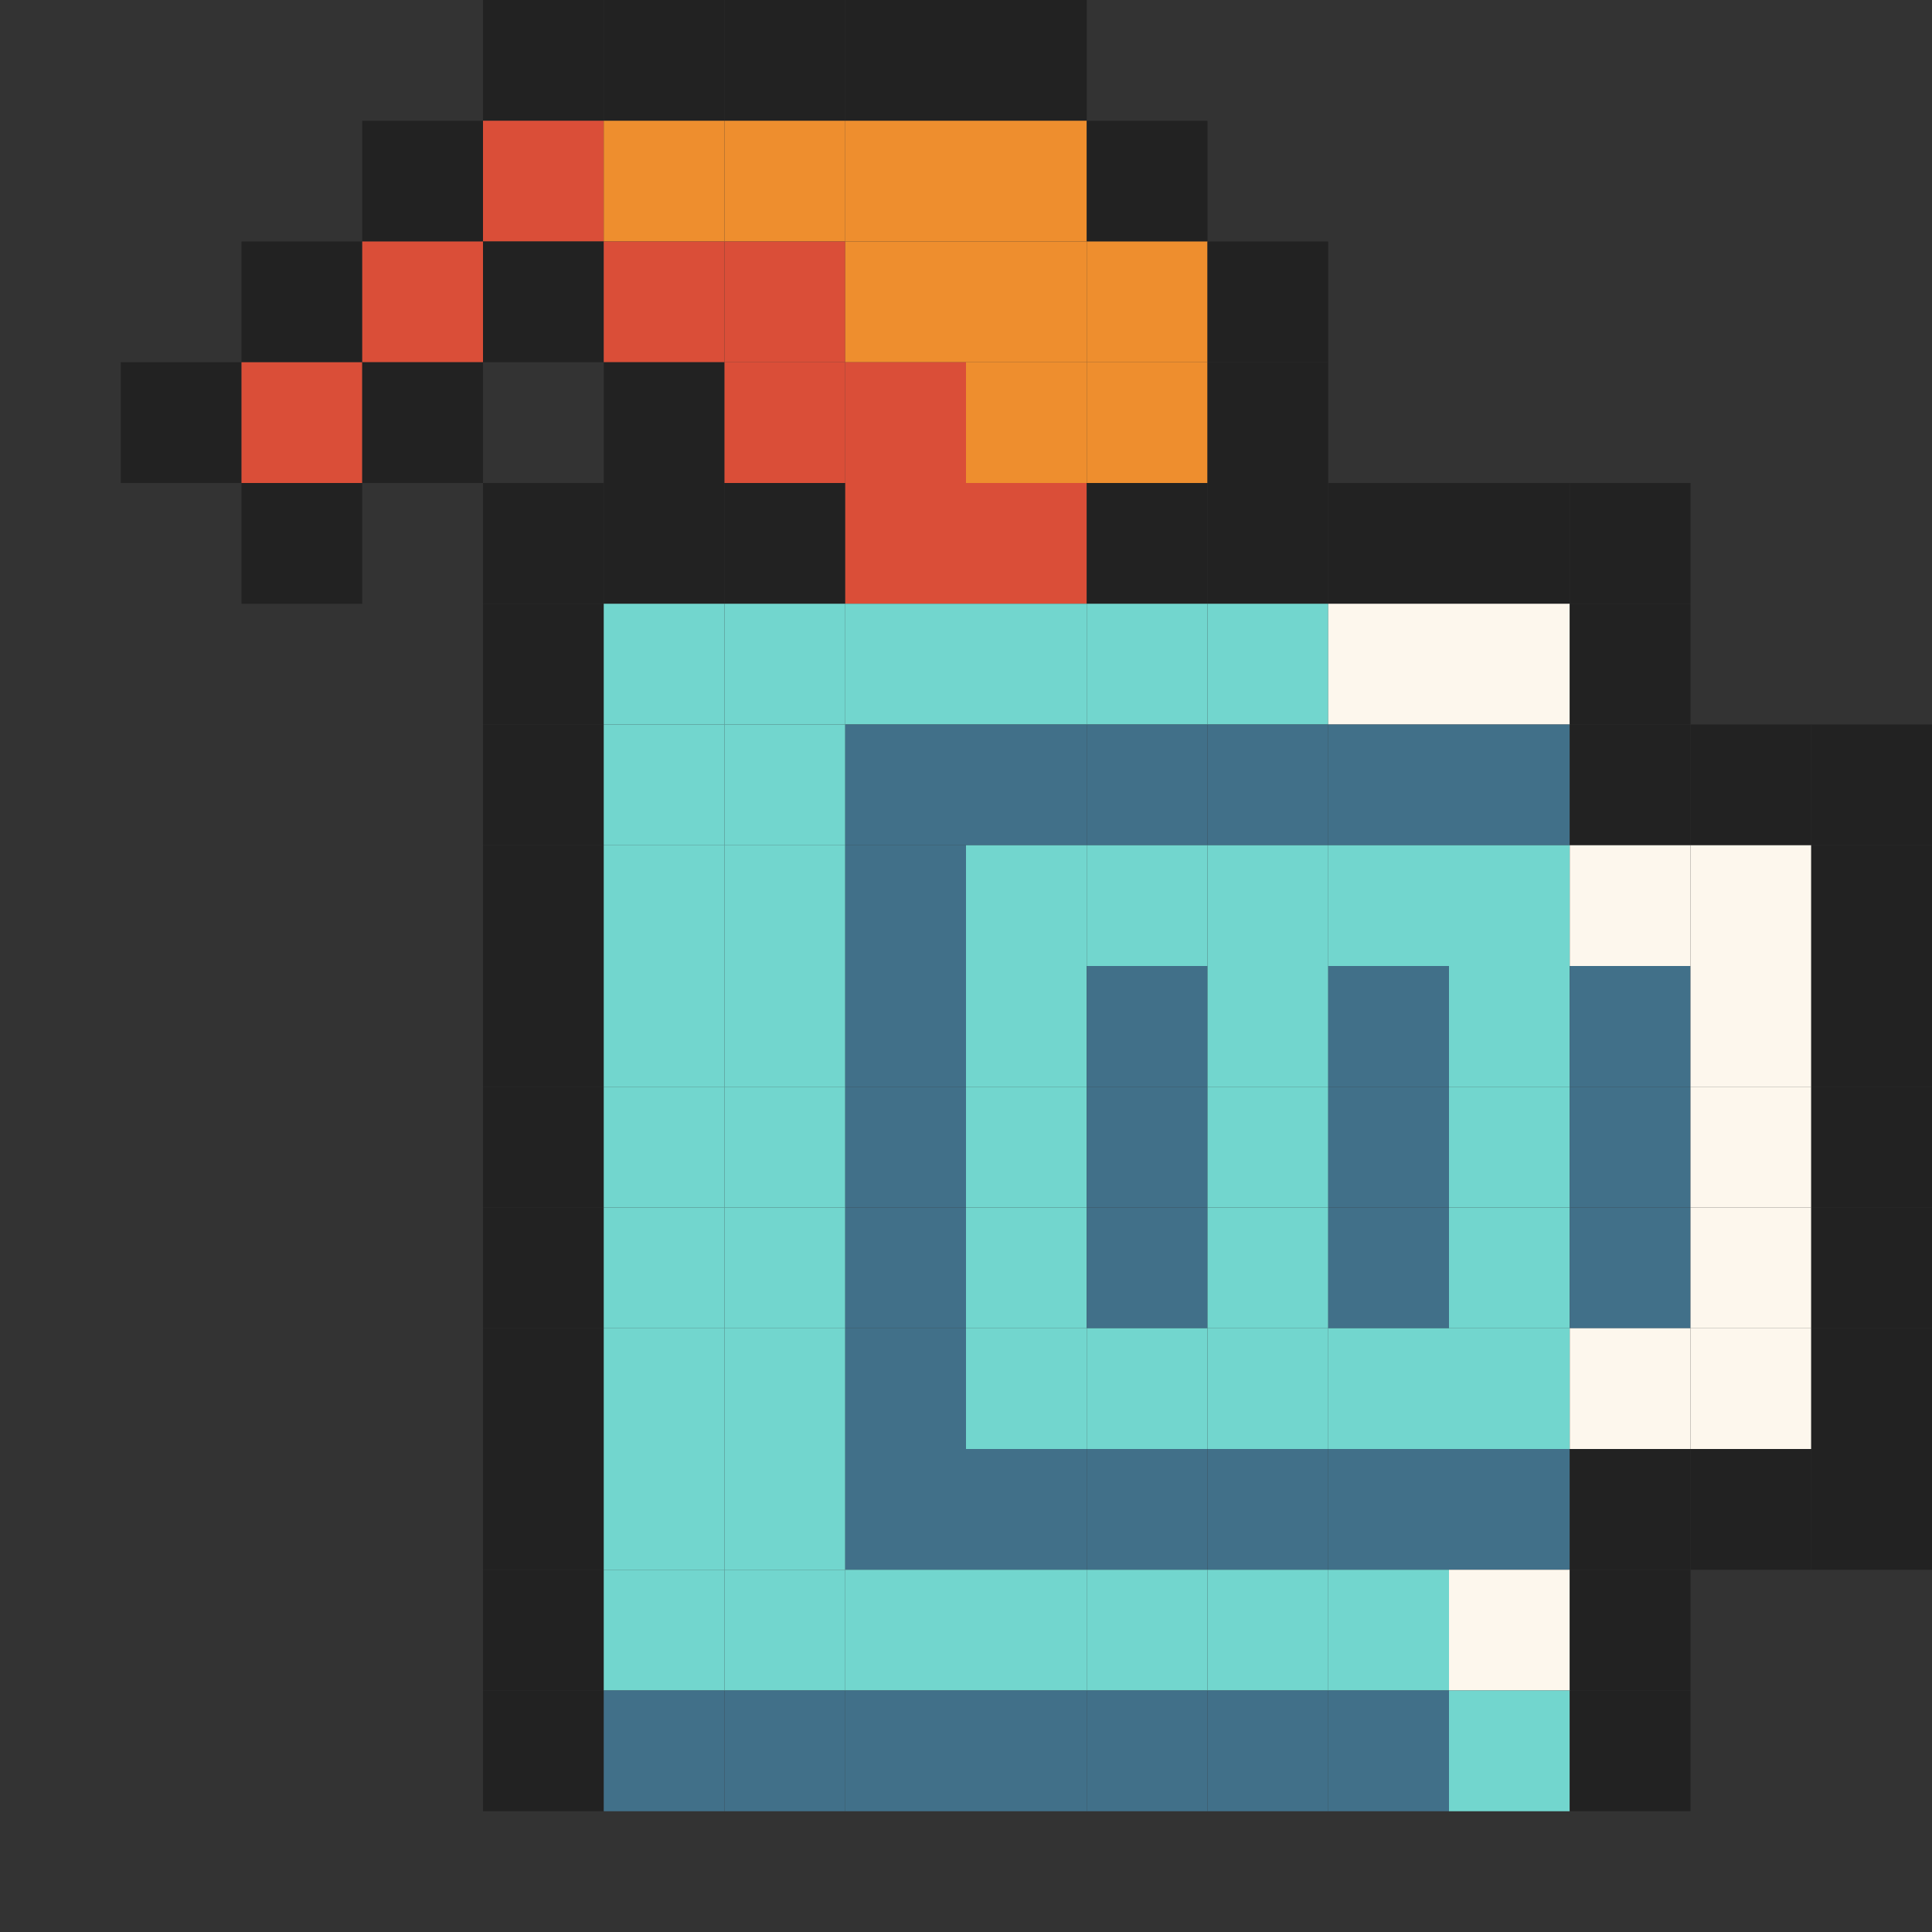 <?xml version="1.0" encoding="utf-8" ?>
<svg baseProfile="full" height="640px" version="1.1" width="640px" xmlns="http://www.w3.org/2000/svg" xmlns:ev="http://www.w3.org/2001/xml-events" xmlns:xlink="http://www.w3.org/1999/xlink"><rect width="100%" height="100%" fill="#333333" stroke="none"/><defs /><rect fill="rgb(34,34,34)" height="40px" width="40px" x="160px" y="0px" /><rect fill="rgb(34,34,34)" height="40px" width="40px" x="200px" y="0px" /><rect fill="rgb(34,34,34)" height="40px" width="40px" x="240px" y="0px" /><rect fill="rgb(34,34,34)" height="40px" width="40px" x="280px" y="0px" /><rect fill="rgb(34,34,34)" height="40px" width="40px" x="320px" y="0px" /><rect fill="rgb(34,34,34)" height="40px" width="40px" x="120px" y="40px" /><rect fill="rgb(218,78,56)" height="40px" width="40px" x="160px" y="40px" /><rect fill="rgb(238,142,46)" height="40px" width="40px" x="200px" y="40px" /><rect fill="rgb(238,142,46)" height="40px" width="40px" x="240px" y="40px" /><rect fill="rgb(238,142,46)" height="40px" width="40px" x="280px" y="40px" /><rect fill="rgb(238,142,46)" height="40px" width="40px" x="320px" y="40px" /><rect fill="rgb(34,34,34)" height="40px" width="40px" x="360px" y="40px" /><rect fill="rgb(34,34,34)" height="40px" width="40px" x="80px" y="80px" /><rect fill="rgb(218,78,56)" height="40px" width="40px" x="120px" y="80px" /><rect fill="rgb(34,34,34)" height="40px" width="40px" x="160px" y="80px" /><rect fill="rgb(218,78,56)" height="40px" width="40px" x="200px" y="80px" /><rect fill="rgb(218,78,56)" height="40px" width="40px" x="240px" y="80px" /><rect fill="rgb(238,142,46)" height="40px" width="40px" x="280px" y="80px" /><rect fill="rgb(238,142,46)" height="40px" width="40px" x="320px" y="80px" /><rect fill="rgb(238,142,46)" height="40px" width="40px" x="360px" y="80px" /><rect fill="rgb(34,34,34)" height="40px" width="40px" x="400px" y="80px" /><rect fill="rgb(34,34,34)" height="40px" width="40px" x="40px" y="120px" /><rect fill="rgb(218,78,56)" height="40px" width="40px" x="80px" y="120px" /><rect fill="rgb(34,34,34)" height="40px" width="40px" x="120px" y="120px" /><rect fill="rgb(34,34,34)" height="40px" width="40px" x="200px" y="120px" /><rect fill="rgb(218,78,56)" height="40px" width="40px" x="240px" y="120px" /><rect fill="rgb(218,78,56)" height="40px" width="40px" x="280px" y="120px" /><rect fill="rgb(238,142,46)" height="40px" width="40px" x="320px" y="120px" /><rect fill="rgb(238,142,46)" height="40px" width="40px" x="360px" y="120px" /><rect fill="rgb(34,34,34)" height="40px" width="40px" x="400px" y="120px" /><rect fill="rgb(34,34,34)" height="40px" width="40px" x="80px" y="160px" /><rect fill="rgb(34,34,34)" height="40px" width="40px" x="160px" y="160px" /><rect fill="rgb(34,34,34)" height="40px" width="40px" x="200px" y="160px" /><rect fill="rgb(34,34,34)" height="40px" width="40px" x="240px" y="160px" /><rect fill="rgb(218,78,56)" height="40px" width="40px" x="280px" y="160px" /><rect fill="rgb(218,78,56)" height="40px" width="40px" x="320px" y="160px" /><rect fill="rgb(34,34,34)" height="40px" width="40px" x="360px" y="160px" /><rect fill="rgb(34,34,34)" height="40px" width="40px" x="400px" y="160px" /><rect fill="rgb(34,34,34)" height="40px" width="40px" x="440px" y="160px" /><rect fill="rgb(34,34,34)" height="40px" width="40px" x="480px" y="160px" /><rect fill="rgb(34,34,34)" height="40px" width="40px" x="520px" y="160px" /><rect fill="rgb(34,34,34)" height="40px" width="40px" x="160px" y="200px" /><rect fill="rgb(114,214,206)" height="40px" width="40px" x="200px" y="200px" /><rect fill="rgb(114,214,206)" height="40px" width="40px" x="240px" y="200px" /><rect fill="rgb(114,214,206)" height="40px" width="40px" x="280px" y="200px" /><rect fill="rgb(114,214,206)" height="40px" width="40px" x="320px" y="200px" /><rect fill="rgb(114,214,206)" height="40px" width="40px" x="360px" y="200px" /><rect fill="rgb(114,214,206)" height="40px" width="40px" x="400px" y="200px" /><rect fill="rgb(253,247,237)" height="40px" width="40px" x="440px" y="200px" /><rect fill="rgb(253,247,237)" height="40px" width="40px" x="480px" y="200px" /><rect fill="rgb(34,34,34)" height="40px" width="40px" x="520px" y="200px" /><rect fill="rgb(34,34,34)" height="40px" width="40px" x="160px" y="240px" /><rect fill="rgb(114,214,206)" height="40px" width="40px" x="200px" y="240px" /><rect fill="rgb(114,214,206)" height="40px" width="40px" x="240px" y="240px" /><rect fill="rgb(65,112,137)" height="40px" width="40px" x="280px" y="240px" /><rect fill="rgb(65,112,137)" height="40px" width="40px" x="320px" y="240px" /><rect fill="rgb(65,112,137)" height="40px" width="40px" x="360px" y="240px" /><rect fill="rgb(65,112,137)" height="40px" width="40px" x="400px" y="240px" /><rect fill="rgb(65,112,137)" height="40px" width="40px" x="440px" y="240px" /><rect fill="rgb(65,112,137)" height="40px" width="40px" x="480px" y="240px" /><rect fill="rgb(34,34,34)" height="40px" width="40px" x="520px" y="240px" /><rect fill="rgb(34,34,34)" height="40px" width="40px" x="560px" y="240px" /><rect fill="rgb(34,34,34)" height="40px" width="40px" x="600px" y="240px" /><rect fill="rgb(34,34,34)" height="40px" width="40px" x="160px" y="280px" /><rect fill="rgb(114,214,206)" height="40px" width="40px" x="200px" y="280px" /><rect fill="rgb(114,214,206)" height="40px" width="40px" x="240px" y="280px" /><rect fill="rgb(65,112,137)" height="40px" width="40px" x="280px" y="280px" /><rect fill="rgb(114,214,206)" height="40px" width="40px" x="320px" y="280px" /><rect fill="rgb(114,214,206)" height="40px" width="40px" x="360px" y="280px" /><rect fill="rgb(114,214,206)" height="40px" width="40px" x="400px" y="280px" /><rect fill="rgb(114,214,206)" height="40px" width="40px" x="440px" y="280px" /><rect fill="rgb(114,214,206)" height="40px" width="40px" x="480px" y="280px" /><rect fill="rgb(253,247,237)" height="40px" width="40px" x="520px" y="280px" /><rect fill="rgb(253,247,237)" height="40px" width="40px" x="560px" y="280px" /><rect fill="rgb(34,34,34)" height="40px" width="40px" x="600px" y="280px" /><rect fill="rgb(34,34,34)" height="40px" width="40px" x="160px" y="320px" /><rect fill="rgb(114,214,206)" height="40px" width="40px" x="200px" y="320px" /><rect fill="rgb(114,214,206)" height="40px" width="40px" x="240px" y="320px" /><rect fill="rgb(65,112,137)" height="40px" width="40px" x="280px" y="320px" /><rect fill="rgb(114,214,206)" height="40px" width="40px" x="320px" y="320px" /><rect fill="rgb(65,112,137)" height="40px" width="40px" x="360px" y="320px" /><rect fill="rgb(114,214,206)" height="40px" width="40px" x="400px" y="320px" /><rect fill="rgb(65,112,137)" height="40px" width="40px" x="440px" y="320px" /><rect fill="rgb(114,214,206)" height="40px" width="40px" x="480px" y="320px" /><rect fill="rgb(65,112,137)" height="40px" width="40px" x="520px" y="320px" /><rect fill="rgb(253,247,237)" height="40px" width="40px" x="560px" y="320px" /><rect fill="rgb(34,34,34)" height="40px" width="40px" x="600px" y="320px" /><rect fill="rgb(34,34,34)" height="40px" width="40px" x="160px" y="360px" /><rect fill="rgb(114,214,206)" height="40px" width="40px" x="200px" y="360px" /><rect fill="rgb(114,214,206)" height="40px" width="40px" x="240px" y="360px" /><rect fill="rgb(65,112,137)" height="40px" width="40px" x="280px" y="360px" /><rect fill="rgb(114,214,206)" height="40px" width="40px" x="320px" y="360px" /><rect fill="rgb(65,112,137)" height="40px" width="40px" x="360px" y="360px" /><rect fill="rgb(114,214,206)" height="40px" width="40px" x="400px" y="360px" /><rect fill="rgb(65,112,137)" height="40px" width="40px" x="440px" y="360px" /><rect fill="rgb(114,214,206)" height="40px" width="40px" x="480px" y="360px" /><rect fill="rgb(65,112,137)" height="40px" width="40px" x="520px" y="360px" /><rect fill="rgb(253,247,237)" height="40px" width="40px" x="560px" y="360px" /><rect fill="rgb(34,34,34)" height="40px" width="40px" x="600px" y="360px" /><rect fill="rgb(34,34,34)" height="40px" width="40px" x="160px" y="400px" /><rect fill="rgb(114,214,206)" height="40px" width="40px" x="200px" y="400px" /><rect fill="rgb(114,214,206)" height="40px" width="40px" x="240px" y="400px" /><rect fill="rgb(65,112,137)" height="40px" width="40px" x="280px" y="400px" /><rect fill="rgb(114,214,206)" height="40px" width="40px" x="320px" y="400px" /><rect fill="rgb(65,112,137)" height="40px" width="40px" x="360px" y="400px" /><rect fill="rgb(114,214,206)" height="40px" width="40px" x="400px" y="400px" /><rect fill="rgb(65,112,137)" height="40px" width="40px" x="440px" y="400px" /><rect fill="rgb(114,214,206)" height="40px" width="40px" x="480px" y="400px" /><rect fill="rgb(65,112,137)" height="40px" width="40px" x="520px" y="400px" /><rect fill="rgb(253,247,237)" height="40px" width="40px" x="560px" y="400px" /><rect fill="rgb(34,34,34)" height="40px" width="40px" x="600px" y="400px" /><rect fill="rgb(34,34,34)" height="40px" width="40px" x="160px" y="440px" /><rect fill="rgb(114,214,206)" height="40px" width="40px" x="200px" y="440px" /><rect fill="rgb(114,214,206)" height="40px" width="40px" x="240px" y="440px" /><rect fill="rgb(65,112,137)" height="40px" width="40px" x="280px" y="440px" /><rect fill="rgb(114,214,206)" height="40px" width="40px" x="320px" y="440px" /><rect fill="rgb(114,214,206)" height="40px" width="40px" x="360px" y="440px" /><rect fill="rgb(114,214,206)" height="40px" width="40px" x="400px" y="440px" /><rect fill="rgb(114,214,206)" height="40px" width="40px" x="440px" y="440px" /><rect fill="rgb(114,214,206)" height="40px" width="40px" x="480px" y="440px" /><rect fill="rgb(253,247,237)" height="40px" width="40px" x="520px" y="440px" /><rect fill="rgb(253,247,237)" height="40px" width="40px" x="560px" y="440px" /><rect fill="rgb(34,34,34)" height="40px" width="40px" x="600px" y="440px" /><rect fill="rgb(34,34,34)" height="40px" width="40px" x="160px" y="480px" /><rect fill="rgb(114,214,206)" height="40px" width="40px" x="200px" y="480px" /><rect fill="rgb(114,214,206)" height="40px" width="40px" x="240px" y="480px" /><rect fill="rgb(65,112,137)" height="40px" width="40px" x="280px" y="480px" /><rect fill="rgb(65,112,137)" height="40px" width="40px" x="320px" y="480px" /><rect fill="rgb(65,112,137)" height="40px" width="40px" x="360px" y="480px" /><rect fill="rgb(65,112,137)" height="40px" width="40px" x="400px" y="480px" /><rect fill="rgb(65,112,137)" height="40px" width="40px" x="440px" y="480px" /><rect fill="rgb(65,112,137)" height="40px" width="40px" x="480px" y="480px" /><rect fill="rgb(34,34,34)" height="40px" width="40px" x="520px" y="480px" /><rect fill="rgb(34,34,34)" height="40px" width="40px" x="560px" y="480px" /><rect fill="rgb(34,34,34)" height="40px" width="40px" x="600px" y="480px" /><rect fill="rgb(34,34,34)" height="40px" width="40px" x="160px" y="520px" /><rect fill="rgb(114,214,206)" height="40px" width="40px" x="200px" y="520px" /><rect fill="rgb(114,214,206)" height="40px" width="40px" x="240px" y="520px" /><rect fill="rgb(114,214,206)" height="40px" width="40px" x="280px" y="520px" /><rect fill="rgb(114,214,206)" height="40px" width="40px" x="320px" y="520px" /><rect fill="rgb(114,214,206)" height="40px" width="40px" x="360px" y="520px" /><rect fill="rgb(114,214,206)" height="40px" width="40px" x="400px" y="520px" /><rect fill="rgb(114,214,206)" height="40px" width="40px" x="440px" y="520px" /><rect fill="rgb(253,247,237)" height="40px" width="40px" x="480px" y="520px" /><rect fill="rgb(34,34,34)" height="40px" width="40px" x="520px" y="520px" /><rect fill="rgb(34,34,34)" height="40px" width="40px" x="160px" y="560px" /><rect fill="rgb(65,112,137)" height="40px" width="40px" x="200px" y="560px" /><rect fill="rgb(65,112,137)" height="40px" width="40px" x="240px" y="560px" /><rect fill="rgb(65,112,137)" height="40px" width="40px" x="280px" y="560px" /><rect fill="rgb(65,112,137)" height="40px" width="40px" x="320px" y="560px" /><rect fill="rgb(65,112,137)" height="40px" width="40px" x="360px" y="560px" /><rect fill="rgb(65,112,137)" height="40px" width="40px" x="400px" y="560px" /><rect fill="rgb(65,112,137)" height="40px" width="40px" x="440px" y="560px" /><rect fill="rgb(114,214,206)" height="40px" width="40px" x="480px" y="560px" /><rect fill="rgb(34,34,34)" height="40px" width="40px" x="520px" y="560px" /></svg>
